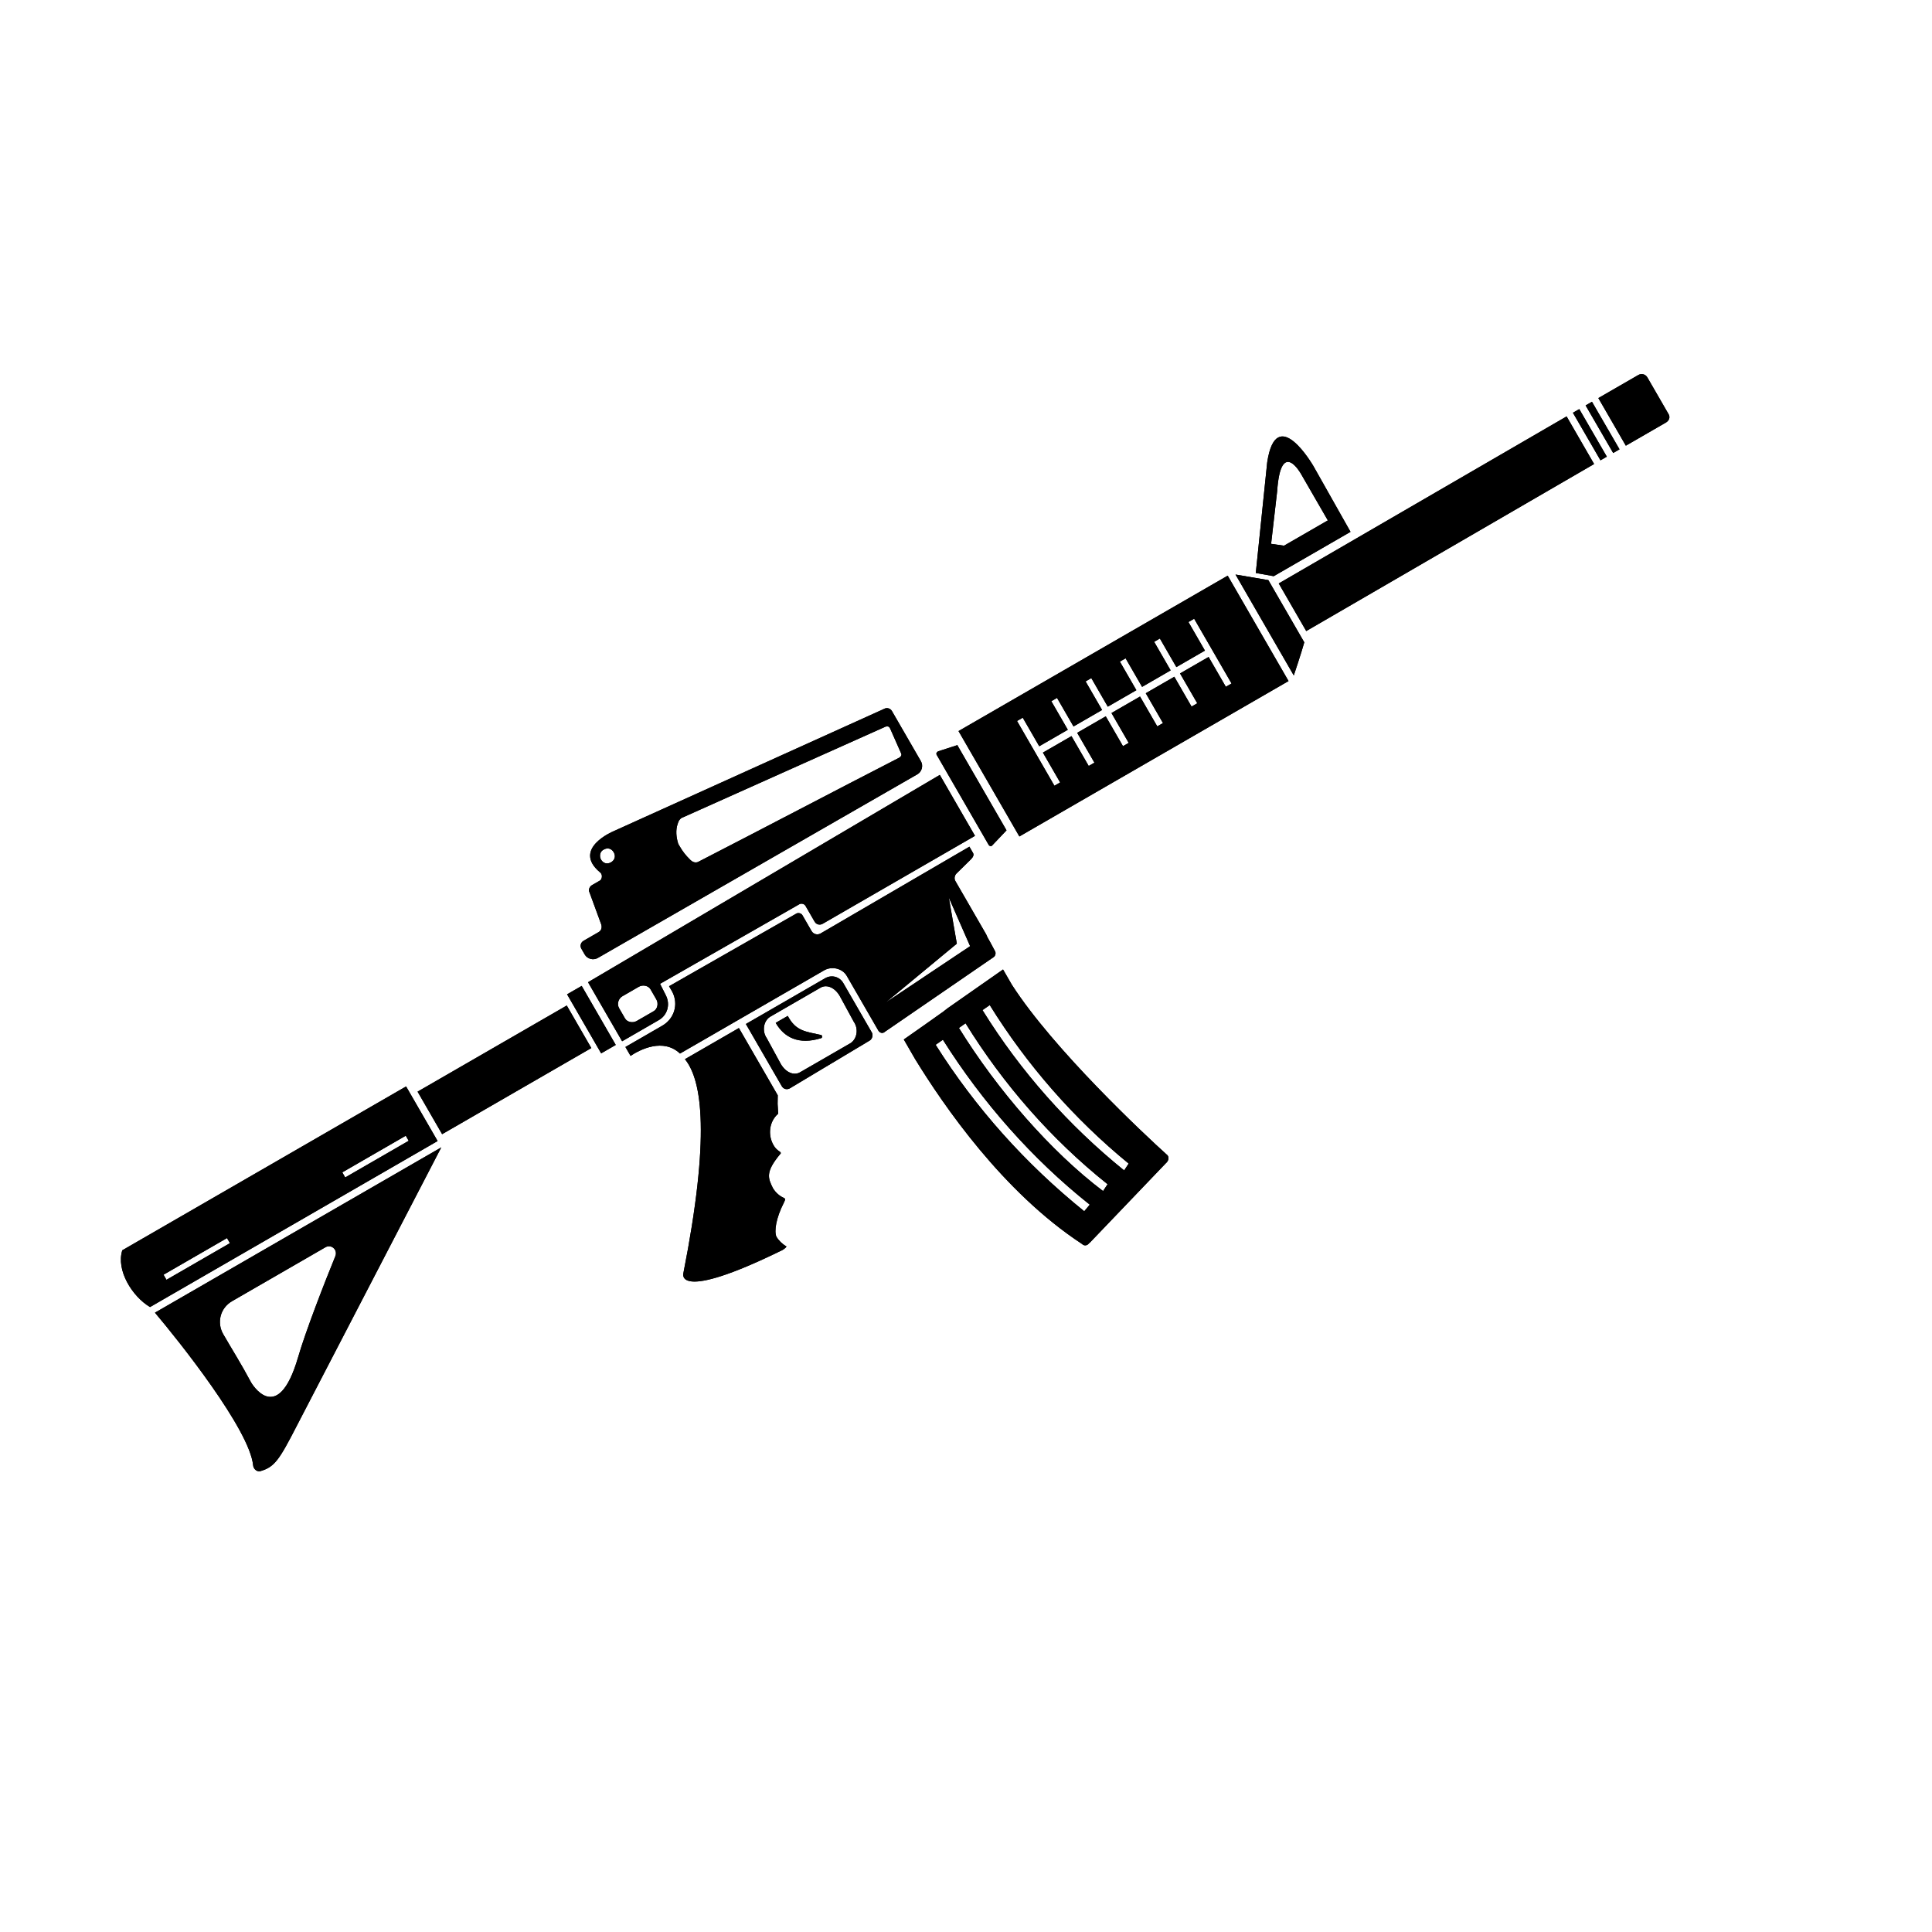 <svg width="512" height="512" viewBox="0 0 512 512" fill="none" xmlns="http://www.w3.org/2000/svg">
<path d="M332.796 151.85L337.547 152.696L357.904 140.943L348.068 123.516C348.068 123.516 338.257 106.524 335.822 122.511L332.796 151.85ZM351.891 137.909L340.282 144.611L336.858 144.121L338.459 130.186C339.431 115.94 344.8 125.627 344.8 125.627L351.891 137.909Z" fill="black"/>
<path d="M150.197 266.47L110.66 289.297L117.168 300.569L156.705 277.742L150.197 266.47Z" fill="black"/>
<path d="M243.129 205.189C244.307 204.509 244.734 202.917 244.054 201.739L236.38 188.448C235.992 187.775 235.098 187.393 234.257 187.879L162.57 220.295C162.57 220.295 151.53 224.874 158.955 231.13C159.68 231.609 159.661 232.742 159.085 233.298C158.917 233.395 158.749 233.493 158.581 233.59L156.898 234.561C156.225 234.95 155.844 235.843 156.232 236.516L159.355 245.032C159.575 245.802 159.361 246.598 158.689 246.987L154.651 249.318C153.978 249.707 153.596 250.6 154.082 251.441L154.956 252.955C155.636 254.133 157.228 254.56 158.406 253.88L243.129 205.189ZM179.597 218.315C179.81 217.519 180.289 216.794 181.059 216.574L234.712 192.552C235.313 192.429 235.579 192.5 235.87 193.004L238.791 199.618C239.083 200.123 238.675 200.582 238.339 200.777C220.692 209.843 202.975 219.175 185.16 228.339C184.319 228.825 183.425 228.443 182.771 227.699C181.755 226.715 180.907 225.635 180.13 224.289C180.033 224.121 179.838 223.784 179.741 223.616C179.203 221.907 179.002 220.005 179.597 218.315ZM159.989 225.15C160.998 224.567 162.06 224.851 162.643 225.861C163.225 226.87 162.941 227.932 161.932 228.515C160.922 229.097 159.861 228.813 159.278 227.803C158.792 226.962 158.979 225.732 159.821 225.247L159.989 225.15Z" fill="black"/>
<path d="M195.815 272.436L206.111 290.27L206.073 292.535L206.229 295.137C203.828 297.195 203.435 300.788 204.989 303.479C205.475 304.321 205.934 304.728 206.659 305.207C207.022 305.446 206.951 305.712 206.782 305.809C202.804 310.574 203.51 312.185 204.798 314.806C205.576 316.152 206.76 317.038 207.653 317.419C207.751 317.588 207.919 317.491 208.016 317.659C208.113 317.827 208.042 318.092 207.732 318.72C205.629 322.85 205.139 326.274 205.747 327.717C206.33 328.727 207.347 329.71 208.337 330.26C208.603 330.331 208.027 330.888 207.354 331.276C178.862 345.259 181.092 337.466 181.092 337.466C188.232 301.265 186.117 286.335 181.514 280.692L195.815 272.436Z" fill="black"/>
<path d="M197.665 271.369L207.184 287.857C207.67 288.698 208.634 288.814 209.307 288.426L230.48 275.753C231.153 275.365 231.437 274.303 231.049 273.63L223.472 260.507C222.501 258.825 220.378 258.256 218.696 259.227L197.665 271.369ZM226.265 270.784C227.502 272.538 227.224 275.165 225.471 276.402L212.011 284.173C210.329 285.144 208.18 284.142 206.917 281.955L203.2 275.128C201.963 273.374 202.241 270.746 203.994 269.51L217.454 261.739C219.136 260.767 221.285 261.77 222.548 263.957L226.265 270.784Z" fill="black"/>
<path d="M208.764 269.221L205.567 271.066C207.801 274.936 211.666 276.967 217.561 275.134C217.995 275.107 217.943 274.24 217.509 274.266C213.626 273.368 210.927 273.356 208.764 269.221Z" fill="black"/>
<path d="M253.89 197.407L248.596 199.117C248.26 199.312 248.021 199.674 248.215 200.011L262.008 223.901C262.202 224.238 262.733 224.38 262.972 224.017L266.738 220.049L253.722 197.504L253.89 197.407Z" fill="black"/>
<path d="M155.832 260.3L164.866 275.947L174.624 270.313C176.811 269.05 177.69 266.299 176.498 263.847L174.918 260.721L211.861 239.617C212.365 239.325 213.162 239.539 213.453 240.044L215.881 244.25C216.367 245.091 217.331 245.207 218.004 244.818L258.383 221.506L249.058 205.355L155.832 260.3ZM173.949 264.87C174.532 265.88 174.273 267.375 173.264 267.958L168.721 270.58C167.712 271.163 166.217 270.905 165.634 269.895L164.08 267.203C163.4 266.026 163.923 264.602 164.933 264.019L169.307 261.493C170.317 260.91 171.812 261.169 172.395 262.178L173.949 264.87Z" fill="black"/>
<path d="M421.886 106.47L420.205 107.443L427.509 120.051L429.19 119.077L421.886 106.47Z" fill="black"/>
<path d="M418.521 108.411L416.84 109.385L424.144 121.992L425.825 121.019L418.521 108.411Z" fill="black"/>
<path d="M434.178 99.375L423.578 105.494L430.864 118.112L441.463 111.993C442.304 111.507 442.686 110.614 442.2 109.773L436.566 100.015C436.081 99.173 435.019 98.889 434.178 99.375Z" fill="black"/>
<path d="M338.881 154.619L346.166 167.238L422.452 122.97L415.166 110.352C415.166 110.352 339.218 154.425 338.881 154.619Z" fill="black"/>
<path d="M336.129 153.737L327.424 152.258L342.868 179.008C342.868 179.008 345.008 172.613 345.648 170.225L336.129 153.737Z" fill="black"/>
<path d="M325.353 152.557L254.018 193.742L270.143 221.671L341.478 180.485L325.353 152.557ZM321.807 173.223L326.372 181.131L324.858 182.005L320.293 174.098L312.722 178.469L317.287 186.376L315.773 187.25L311.208 179.343L303.637 183.714L308.202 191.621L306.688 192.496L302.122 184.588L294.552 188.959L299.117 196.867L297.603 197.741L293.037 189.833L285.466 194.205L290.032 202.112L288.518 202.986L283.952 195.079L276.381 199.45L280.947 207.357L279.432 208.232L274.867 200.324L273.896 198.642L269.525 191.071L271.039 190.197L275.41 197.767L282.981 193.396L278.61 185.825L280.124 184.951L284.495 192.522L292.066 188.151L287.695 180.58L289.209 179.706L293.58 187.277L301.151 182.906L296.78 175.335L298.294 174.461L302.665 182.032L310.236 177.66L305.865 170.09L307.379 169.215L311.75 176.786L319.321 172.415L314.95 164.844L316.464 163.97L320.836 171.541L321.807 173.223Z" fill="black"/>
<path d="M309.145 305.932C303.532 300.873 279.189 278.138 268.149 260.958C267.178 259.275 265.818 256.92 265.818 256.92L251.117 267.202L250.036 268.051L244.944 271.664L239.515 275.471C240 276.312 240.486 277.153 241.166 278.331L242.526 280.686C250.05 292.942 265.791 315.932 286.72 329.647C287.277 330.222 288.144 330.17 288.623 329.445C288.623 329.445 288.623 329.445 288.791 329.348L308.938 308.294C309.851 307.543 309.87 306.411 309.145 305.932ZM287.332 320.993C271.782 308.436 258.536 293.651 247.955 276.879L249.877 275.545C260.36 292.149 273.439 307.031 288.794 319.252L287.332 320.993ZM292.32 315.646C278.37 305.081 264.249 288.783 254.128 272.418L255.881 271.181C265.905 287.378 278.524 301.852 293.517 313.833L292.32 315.646ZM297.911 310.175C283.183 298.265 270.396 283.888 260.372 267.691L262.294 266.357C272.123 282.217 284.645 296.523 299.107 308.362L297.911 310.175Z" fill="black"/>
<path d="M115.972 302.383L107.618 287.914L32.413 331.333C30.726 336.57 34.974 343.539 39.758 346.385L115.972 302.383ZM90.707 310.688L107.532 300.975L108.309 302.321L91.484 312.034L90.707 310.688ZM43.334 337.815L60.158 328.101L60.935 329.447L44.111 339.161L43.334 337.815Z" fill="black"/>
<path d="M41.065 347.873C47.436 355.411 66.07 378.75 67.076 388.263C67.128 389.131 67.879 390.043 68.915 389.894C72.766 388.792 73.962 386.98 78.716 377.73L116.943 304.065L41.065 347.873ZM79.021 359.608C73.539 378.476 66.545 366.362 66.545 366.362C63.896 361.386 61.591 357.782 59.163 353.576C57.414 350.547 58.313 346.664 61.509 344.818L86.241 330.539C87.755 329.665 89.497 331.127 88.902 332.817C86.018 339.866 80.967 352.876 79.021 359.608Z" fill="black"/>
<path d="M215.073 246.735L212.645 242.529C212.353 242.024 211.557 241.811 211.053 242.102L177.307 261.361L178.181 262.875C179.858 266.169 178.695 269.981 175.498 271.827L165.74 277.461L167.1 279.816C169.695 278.094 175.777 275.03 180.206 279.204L218.397 257.154C220.416 255.988 223.238 256.602 224.403 258.621L224.5 258.789L232.757 273.09C233.146 273.763 233.942 273.976 234.517 273.42L263.273 253.677C263.778 253.386 263.991 252.589 263.7 252.085C261.44 247.781 262.048 249.225 261.342 247.613L253.183 233.481C252.795 232.808 253.008 232.012 253.416 231.552L257.278 227.752C257.854 227.195 258.164 226.567 257.873 226.062L256.902 224.38L217.462 247.375C216.62 247.861 215.559 247.576 215.073 246.735ZM257.091 250.741L234.748 265.659L253.57 250.082L251.444 237.85L257.091 250.741Z" fill="black"/>
<path d="M163.183 276.918L154.15 261.272L150.28 263.506L159.314 279.152L163.183 276.918Z" fill="black"/>
<path d="M332.796 151.85L337.547 152.696L357.904 140.943L348.068 123.516C348.068 123.516 338.257 106.524 335.822 122.511L332.796 151.85ZM351.891 137.909L340.282 144.611L336.858 144.121L338.459 130.186C339.431 115.94 344.8 125.627 344.8 125.627L351.891 137.909Z" fill="black"/>
<path d="M150.197 266.47L110.66 289.297L117.168 300.569L156.705 277.742L150.197 266.47Z" fill="black"/>
<path d="M243.129 205.189C244.307 204.509 244.734 202.917 244.054 201.739L236.38 188.448C235.992 187.775 235.098 187.393 234.257 187.879L162.57 220.295C162.57 220.295 151.53 224.874 158.955 231.13C159.68 231.609 159.661 232.742 159.085 233.298C158.917 233.395 158.749 233.493 158.581 233.59L156.898 234.561C156.225 234.95 155.844 235.843 156.232 236.516L159.355 245.032C159.575 245.802 159.361 246.598 158.689 246.987L154.651 249.318C153.978 249.707 153.596 250.6 154.082 251.441L154.956 252.955C155.636 254.133 157.228 254.56 158.406 253.88L243.129 205.189ZM179.597 218.315C179.81 217.519 180.289 216.794 181.059 216.574L234.712 192.552C235.313 192.429 235.579 192.5 235.87 193.004L238.791 199.618C239.083 200.123 238.675 200.582 238.339 200.777C220.692 209.843 202.975 219.175 185.16 228.339C184.319 228.825 183.425 228.443 182.771 227.699C181.755 226.715 180.907 225.635 180.13 224.289C180.033 224.121 179.838 223.784 179.741 223.616C179.203 221.907 179.002 220.005 179.597 218.315ZM159.989 225.15C160.998 224.567 162.06 224.851 162.643 225.861C163.225 226.87 162.941 227.932 161.932 228.515C160.922 229.097 159.861 228.813 159.278 227.803C158.792 226.962 158.979 225.732 159.821 225.247L159.989 225.15Z" fill="black"/>
<path d="M195.815 272.436L206.111 290.27L206.073 292.535L206.229 295.137C203.828 297.195 203.435 300.788 204.989 303.479C205.475 304.321 205.934 304.728 206.659 305.207C207.022 305.446 206.951 305.712 206.782 305.809C202.804 310.574 203.51 312.185 204.798 314.806C205.576 316.152 206.76 317.038 207.653 317.419C207.751 317.588 207.919 317.491 208.016 317.659C208.113 317.827 208.042 318.092 207.732 318.72C205.629 322.85 205.139 326.274 205.747 327.717C206.33 328.727 207.347 329.71 208.337 330.26C208.603 330.331 208.027 330.888 207.354 331.276C178.862 345.259 181.092 337.466 181.092 337.466C188.232 301.265 186.117 286.335 181.514 280.692L195.815 272.436Z" fill="black"/>
<path d="M197.665 271.369L207.184 287.857C207.67 288.698 208.634 288.814 209.307 288.426L230.48 275.753C231.153 275.365 231.437 274.303 231.049 273.63L223.472 260.507C222.501 258.825 220.378 258.256 218.696 259.227L197.665 271.369ZM226.265 270.784C227.502 272.538 227.224 275.165 225.471 276.402L212.011 284.173C210.329 285.144 208.18 284.142 206.917 281.955L203.2 275.128C201.963 273.374 202.241 270.746 203.994 269.51L217.454 261.739C219.136 260.767 221.285 261.77 222.548 263.957L226.265 270.784Z" fill="black"/>
<path d="M208.764 269.221L205.567 271.066C207.801 274.936 211.666 276.967 217.561 275.134C217.995 275.107 217.943 274.24 217.509 274.266C213.626 273.368 210.927 273.356 208.764 269.221Z" fill="black"/>
<path d="M253.89 197.407L248.596 199.117C248.26 199.312 248.021 199.674 248.215 200.011L262.008 223.901C262.202 224.238 262.733 224.38 262.972 224.017L266.738 220.049L253.722 197.504L253.89 197.407Z" fill="black"/>
<path d="M155.832 260.3L164.866 275.947L174.624 270.313C176.811 269.05 177.69 266.299 176.498 263.847L174.918 260.721L211.861 239.617C212.365 239.325 213.162 239.539 213.453 240.044L215.881 244.25C216.367 245.091 217.331 245.207 218.004 244.818L258.383 221.506L249.058 205.355L155.832 260.3ZM173.949 264.87C174.532 265.88 174.273 267.375 173.264 267.958L168.721 270.58C167.712 271.163 166.217 270.905 165.634 269.895L164.08 267.203C163.4 266.026 163.923 264.602 164.933 264.019L169.307 261.493C170.317 260.91 171.812 261.169 172.395 262.178L173.949 264.87Z" fill="black"/>
<path d="M421.886 106.47L420.205 107.443L427.509 120.051L429.19 119.077L421.886 106.47Z" fill="black"/>
<path d="M418.521 108.411L416.84 109.385L424.144 121.992L425.825 121.019L418.521 108.411Z" fill="black"/>
<path d="M434.178 99.375L423.578 105.494L430.864 118.112L441.463 111.993C442.304 111.507 442.686 110.614 442.2 109.773L436.566 100.015C436.081 99.173 435.019 98.889 434.178 99.375Z" fill="black"/>
<path d="M338.881 154.619L346.166 167.238L422.452 122.97L415.166 110.352C415.166 110.352 339.218 154.425 338.881 154.619Z" fill="black"/>
<path d="M336.129 153.737L327.424 152.258L342.868 179.008C342.868 179.008 345.008 172.613 345.648 170.225L336.129 153.737Z" fill="black"/>
<path d="M325.353 152.557L254.018 193.742L270.143 221.671L341.478 180.485L325.353 152.557ZM321.807 173.223L326.372 181.131L324.858 182.005L320.293 174.098L312.722 178.469L317.287 186.376L315.773 187.25L311.208 179.343L303.637 183.714L308.202 191.621L306.688 192.496L302.122 184.588L294.552 188.959L299.117 196.867L297.603 197.741L293.037 189.833L285.466 194.205L290.032 202.112L288.518 202.986L283.952 195.079L276.381 199.45L280.947 207.357L279.432 208.232L274.867 200.324L273.896 198.642L269.525 191.071L271.039 190.197L275.41 197.767L282.981 193.396L278.61 185.825L280.124 184.951L284.495 192.522L292.066 188.151L287.695 180.58L289.209 179.706L293.58 187.277L301.151 182.906L296.78 175.335L298.294 174.461L302.665 182.032L310.236 177.66L305.865 170.09L307.379 169.215L311.75 176.786L319.321 172.415L314.95 164.844L316.464 163.97L320.836 171.541L321.807 173.223Z" fill="black"/>
<path d="M309.145 305.932C303.532 300.873 279.189 278.138 268.149 260.958C267.178 259.275 265.818 256.92 265.818 256.92L251.117 267.202L250.036 268.051L244.944 271.664L239.515 275.471C240 276.312 240.486 277.153 241.166 278.331L242.526 280.686C250.05 292.942 265.791 315.932 286.72 329.647C287.277 330.222 288.144 330.17 288.623 329.445C288.623 329.445 288.623 329.445 288.791 329.348L308.938 308.294C309.851 307.543 309.87 306.411 309.145 305.932ZM287.332 320.993C271.782 308.436 258.536 293.651 247.955 276.879L249.877 275.545C260.36 292.149 273.439 307.031 288.794 319.252L287.332 320.993ZM292.32 315.646C278.37 305.081 264.249 288.783 254.128 272.418L255.881 271.181C265.905 287.378 278.524 301.852 293.517 313.833L292.32 315.646ZM297.911 310.175C283.183 298.265 270.396 283.888 260.372 267.691L262.294 266.357C272.123 282.217 284.645 296.523 299.107 308.362L297.911 310.175Z" fill="black"/>
<path d="M115.972 302.383L107.618 287.914L32.413 331.333C30.726 336.57 34.974 343.539 39.758 346.385L115.972 302.383ZM90.707 310.688L107.532 300.975L108.309 302.321L91.484 312.034L90.707 310.688ZM43.334 337.815L60.158 328.101L60.935 329.447L44.111 339.161L43.334 337.815Z" fill="black"/>
<path d="M41.065 347.873C47.436 355.411 66.07 378.75 67.076 388.263C67.128 389.131 67.879 390.043 68.915 389.894C72.766 388.792 73.962 386.98 78.716 377.73L116.943 304.065L41.065 347.873ZM79.021 359.608C73.539 378.476 66.545 366.362 66.545 366.362C63.896 361.386 61.591 357.782 59.163 353.576C57.414 350.547 58.313 346.664 61.509 344.818L86.241 330.539C87.755 329.665 89.497 331.127 88.902 332.817C86.018 339.866 80.967 352.876 79.021 359.608Z" fill="black"/>
<path d="M215.073 246.735L212.645 242.529C212.353 242.024 211.557 241.811 211.053 242.102L177.307 261.361L178.181 262.875C179.858 266.169 178.695 269.981 175.498 271.827L165.74 277.461L167.1 279.816C169.695 278.094 175.777 275.03 180.206 279.204L218.397 257.154C220.416 255.988 223.238 256.602 224.403 258.621L224.5 258.789L232.757 273.09C233.146 273.763 233.942 273.976 234.517 273.42L263.273 253.677C263.778 253.386 263.991 252.589 263.7 252.085C261.44 247.781 262.048 249.225 261.342 247.613L253.183 233.481C252.795 232.808 253.008 232.012 253.416 231.552L257.278 227.752C257.854 227.195 258.164 226.567 257.873 226.062L256.902 224.38L217.462 247.375C216.62 247.861 215.559 247.576 215.073 246.735ZM257.091 250.741L234.748 265.659L253.57 250.082L251.444 237.85L257.091 250.741Z" fill="black"/>
<path d="M163.183 276.918L154.15 261.272L150.28 263.506L159.314 279.152L163.183 276.918Z" fill="black"/>
</svg>
